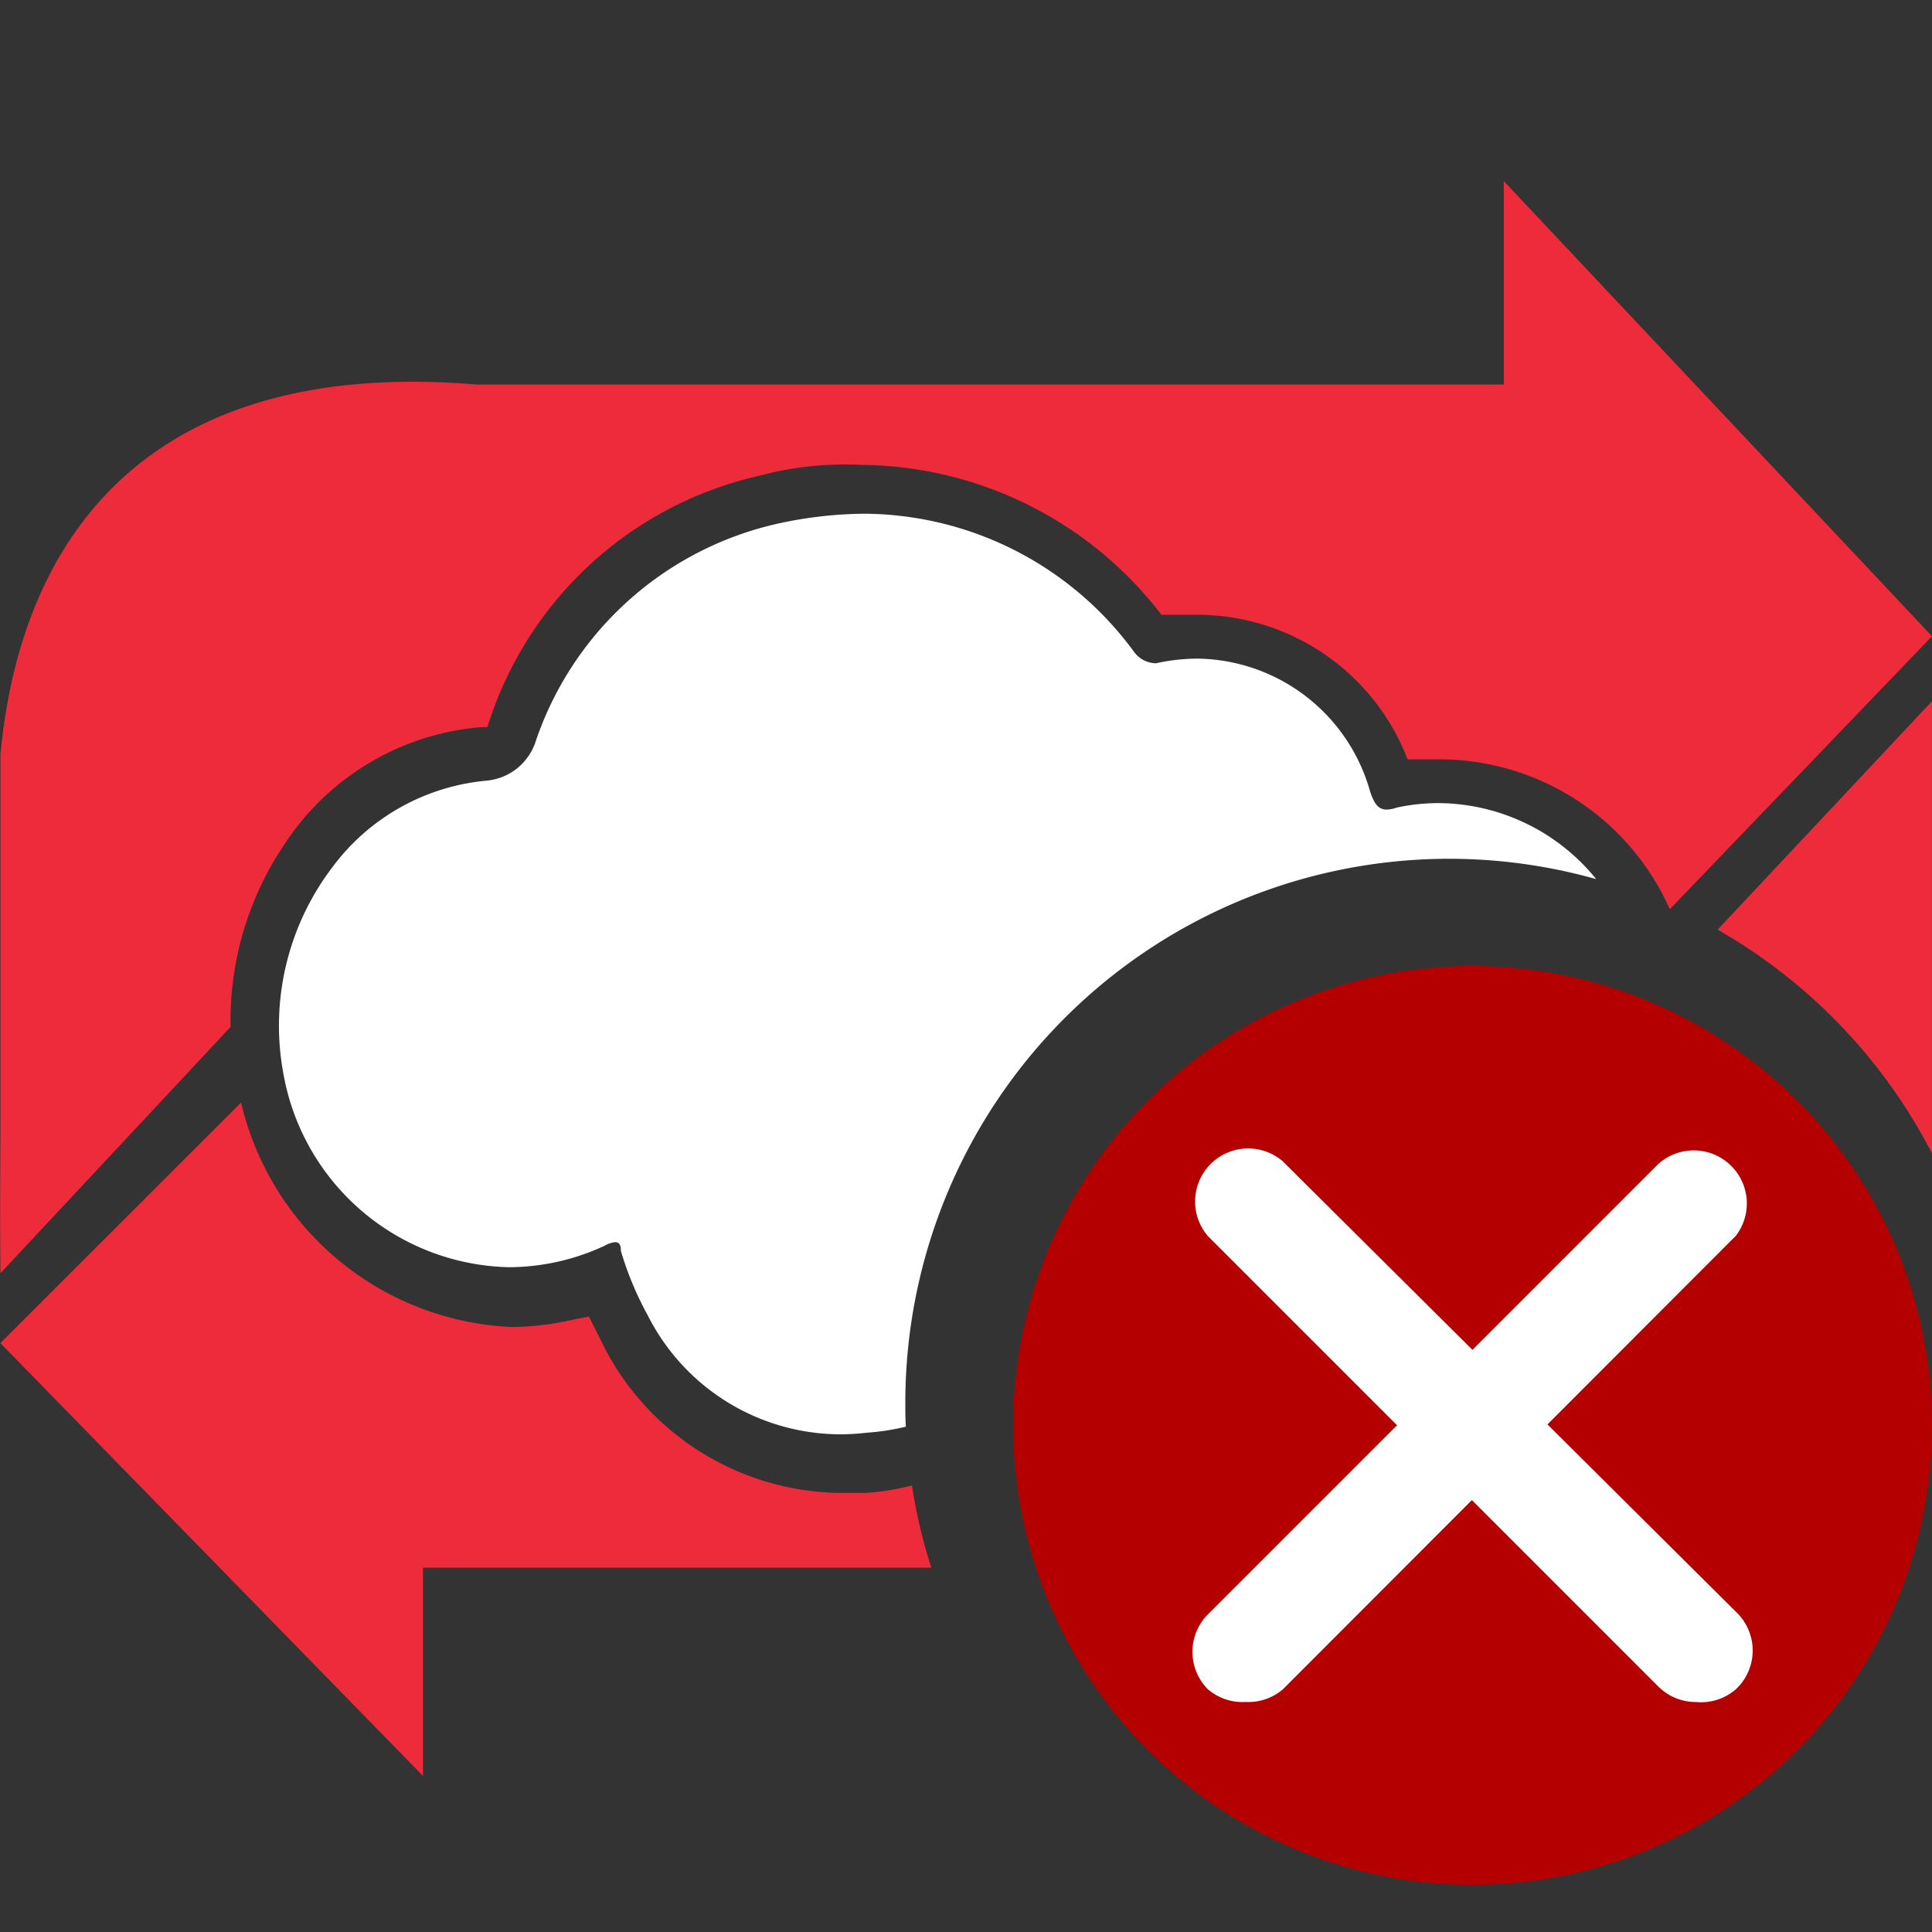 <svg xmlns="http://www.w3.org/2000/svg" xmlns:xlink="http://www.w3.org/1999/xlink" width="32" height="32" viewBox="0 0 32 32">
  <rect x="0" y="0" width="32" height="32" fill="#333333" stroke="none"/>
  <defs>
    <clipPath id="clip-Artboard_7">
      <rect width="32" height="32"/>
    </clipPath>
  </defs>
  <g id="Artboard_7" data-name="Artboard – 7" clip-path="url(#clip-Artboard_7)">
    <g id="Group_138" data-name="Group 138">
      <g id="Group_124" data-name="Group 124">
        <g id="Group_9761" data-name="Group 9761" transform="translate(0 3)">
          <path id="Path_17668" data-name="Path 17668" d="M25.4,8.569H8.386C3.068,8.126.852,10.963.5,14.687c0,.31,0,.616,0,3.429,0,.665,0,1.477,0,2.485,0,.766-.012,1.662,0,2.687l3.811-4.079a5.222,5.222,0,0,1,.886-3.015,4.312,4.312,0,0,1,3.279-1.951h.089a6.124,6.124,0,0,1,4.52-4.167A5.45,5.45,0,0,1,14.766,9.9a6.328,6.328,0,0,1,4.963,2.483h.532a3.735,3.735,0,0,1,3.545,2.394h.532a4.178,4.178,0,0,1,3.811,2.483l4.343-4.522h0L25.4,5.2Z" transform="translate(-0.492 -5.2)" fill="#ee2b3a"/>
        </g>
        <path id="Subtraction_55" data-name="Subtraction 55" d="M-610,420.8l0,0-7-7.169,3.987-3.984a4.816,4.816,0,0,0,4.521,3.718,4.9,4.9,0,0,0,1.052-.139l.014,0,.174-.035.266.531.025.046.009.018a4.455,4.455,0,0,0,3.835,2.326h.473a4.306,4.306,0,0,0,.742-.123,8.967,8.967,0,0,0,.321,1.362H-610V420.8Zm24.991-10.317a9.032,9.032,0,0,0-3.548-3.7l3.55-3.783v7.478Z" transform="translate(617.006 -391.385)" fill="#ee2b3a"/>
        <path id="Subtraction_56" data-name="Subtraction 56" d="M-607.713,418.248a3.585,3.585,0,0,1-3.184-1.974,5.364,5.364,0,0,1-.443-1.063c0-.1-.029-.146-.092-.146a.438.438,0,0,0-.175.058,3.775,3.775,0,0,1-1.589.357,3.881,3.881,0,0,1-3.731-3.189,4.335,4.335,0,0,1,.8-3.425,3.582,3.582,0,0,1,2.565-1.445.946.946,0,0,0,.8-.619,5.5,5.5,0,0,1,3.99-3.631,6.858,6.858,0,0,1,1.478-.171,5.573,5.573,0,0,1,4.462,2.3.458.458,0,0,0,.355.177,3.206,3.206,0,0,1,.692-.077,3.01,3.01,0,0,1,2.854,2.2c.063.189.129.3.274.3a.547.547,0,0,0,.169-.033,3.258,3.258,0,0,1,.69-.074,3.387,3.387,0,0,1,2.612,1.259,8.986,8.986,0,0,0-2.443-.337,9.01,9.01,0,0,0-9,9c0,.135,0,.272.009.406a3.8,3.8,0,0,1-.646.1A3.873,3.873,0,0,1-607.713,418.248Z" transform="translate(621.624 -394.491)" fill="#fff"/>
      </g>
      <g id="Group_127" data-name="Group 127" transform="translate(0.781 0.781)">
        <path id="Path_209" data-name="Path 209" d="M-774.391,110.219A7.618,7.618,0,0,1-782,102.61,7.618,7.618,0,0,1-774.391,95a7.618,7.618,0,0,1,7.61,7.609A7.618,7.618,0,0,1-774.391,110.219Z" transform="translate(798 -79.781)" fill="#b50000"/>
        <g id="close" transform="translate(18.97 18.242)">
          <g id="close_1_">
            <path id="Path_107" data-name="Path 107" d="M.88,11.62a.879.879,0,0,1-.624-.211.879.879,0,0,1,0-1.239L7.718,2.708A.879.879,0,0,1,9,3.9L1.5,11.409a.879.879,0,0,1-.615.211Z" transform="translate(-0.001 -2.453)" fill="#fff"/>
            <path id="Path_108" data-name="Path 108" d="M9.817,11.012a.879.879,0,0,1-.615-.255L1.74,3.295A.879.879,0,0,1,2.979,2.055l7.506,7.462a.879.879,0,0,1,.041,1.242l-.041.041a.879.879,0,0,1-.668.211Z" transform="translate(-1.484 -1.844)" fill="#fff"/>
          </g>
        </g>
      </g>
    </g>
  </g>
</svg>
